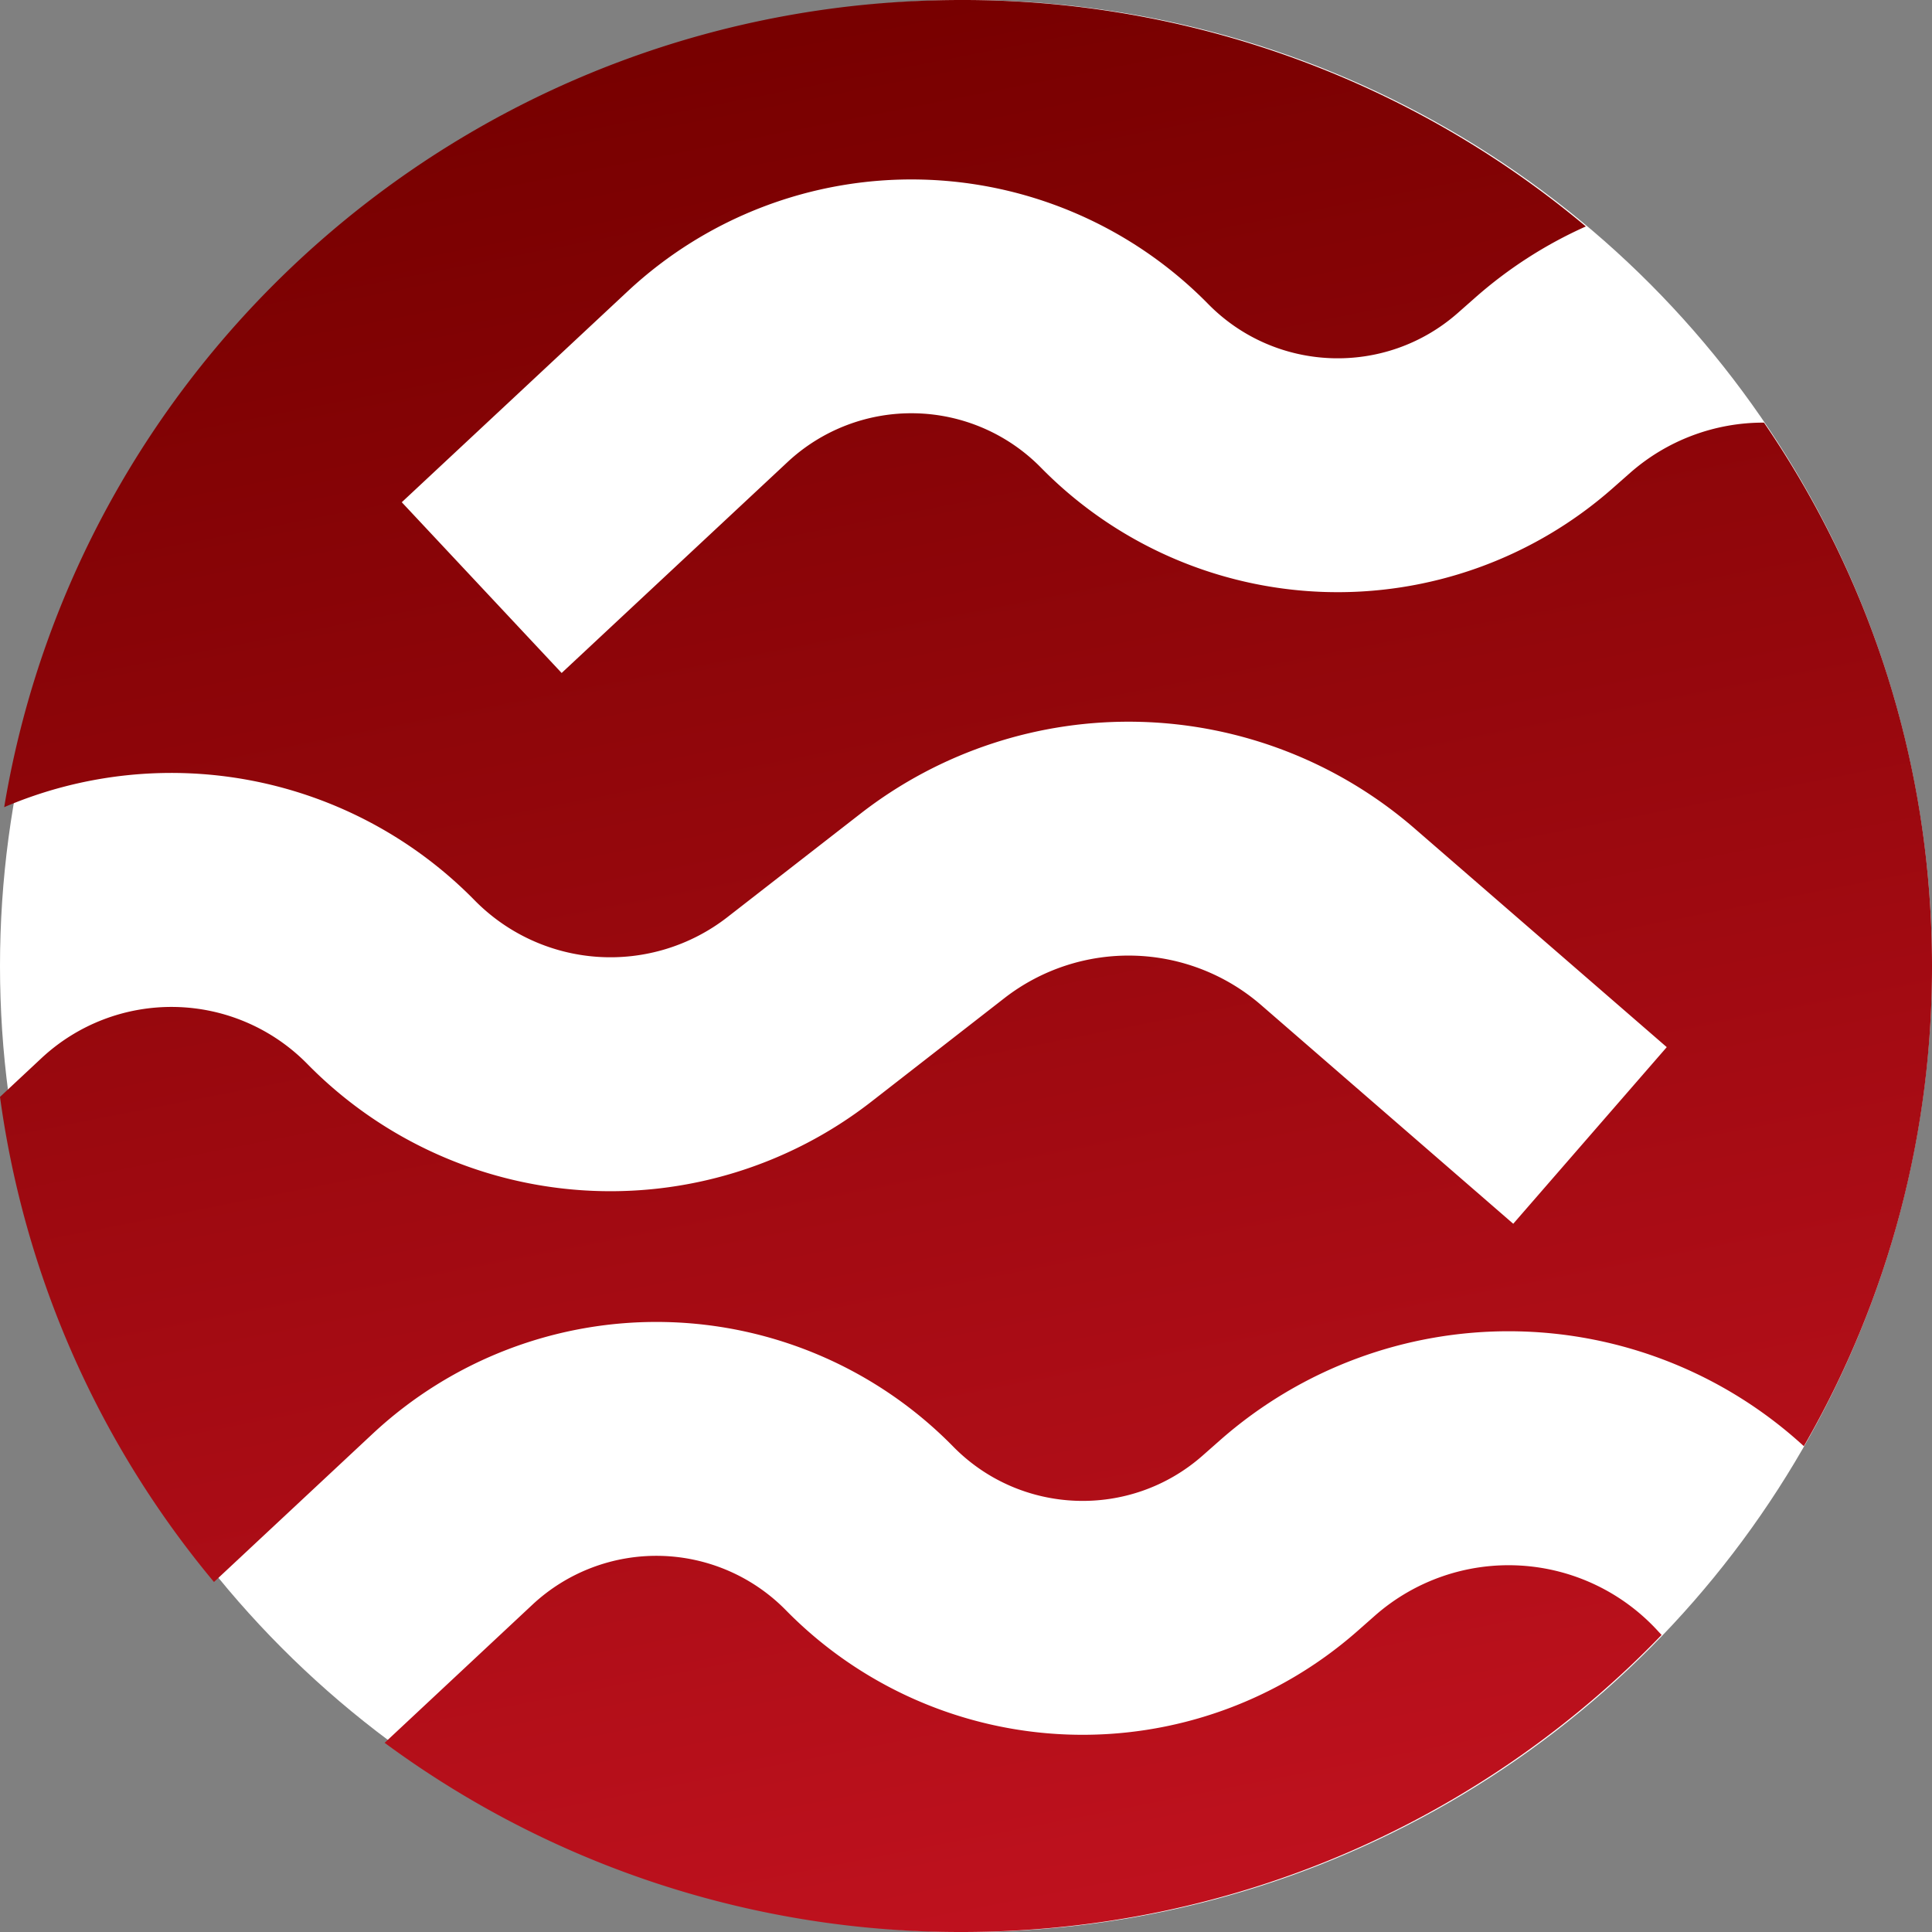 <svg xmlns="http://www.w3.org/2000/svg" width="24" height="24" fill="none"><rect width="100%" height="100%" fill="#808080" stroke="none"/><circle cx="12" cy="12" r="12" style="fill:#fff;fill-opacity:1;stroke:none"/><path fill="url(#a)" d="M11.945 24c3.417 0 6.502-1.415 8.696-3.69l-.042-.045a2.514 2.514 0 0 0-3.519-.195l-.22.194a5.165 5.165 0 0 1-7.097-.261 2.255 2.255 0 0 0-3.149-.069L4.778 21.65A12.037 12.037 0 0 0 11.945 24Z" style="fill:url(#a)"/><path fill="url(#b)" d="M15.158 17.889a5.424 5.424 0 0 1 7.25.076A11.903 11.903 0 0 0 24 12c0-2.503-.77-4.827-2.087-6.75a2.504 2.504 0 0 0-1.664.625l-.22.194a5.165 5.165 0 0 1-7.098-.26 2.255 2.255 0 0 0-3.148-.069L6.977 8.36 4.991 6.239l2.806-2.62a5.165 5.165 0 0 1 7.211.157c.839.854 2.2.904 3.099.114l.22-.194a5.418 5.418 0 0 1 1.373-.883A12.04 12.04 0 0 0 11.945 0C5.962 0 .998 4.338.052 10.027a5.278 5.278 0 0 1 5.843 1.156 2.366 2.366 0 0 0 3.14.211l1.655-1.287a5.424 5.424 0 0 1 6.882.184l3.133 2.717-1.907 2.194-3.132-2.717a2.514 2.514 0 0 0-3.19-.085l-1.654 1.287a5.276 5.276 0 0 1-7.004-.47 2.366 2.366 0 0 0-3.303-.072L0 13.626a11.921 11.921 0 0 0 2.658 6.026l1.97-1.84a5.165 5.165 0 0 1 7.212.157c.838.855 2.2.905 3.098.114z" style="fill:url(#b)"/><defs><linearGradient id="a" x1="12" x2="16.718" y1="0" y2="24" gradientUnits="userSpaceOnUse"><stop stop-color="#780000"/><stop offset="1" stop-color="#C1121F"/></linearGradient><linearGradient id="b" x1="12" x2="16.718" y1="0" y2="24" gradientUnits="userSpaceOnUse"><stop stop-color="#780000"/><stop offset="1" stop-color="#C1121F"/></linearGradient></defs></svg>
